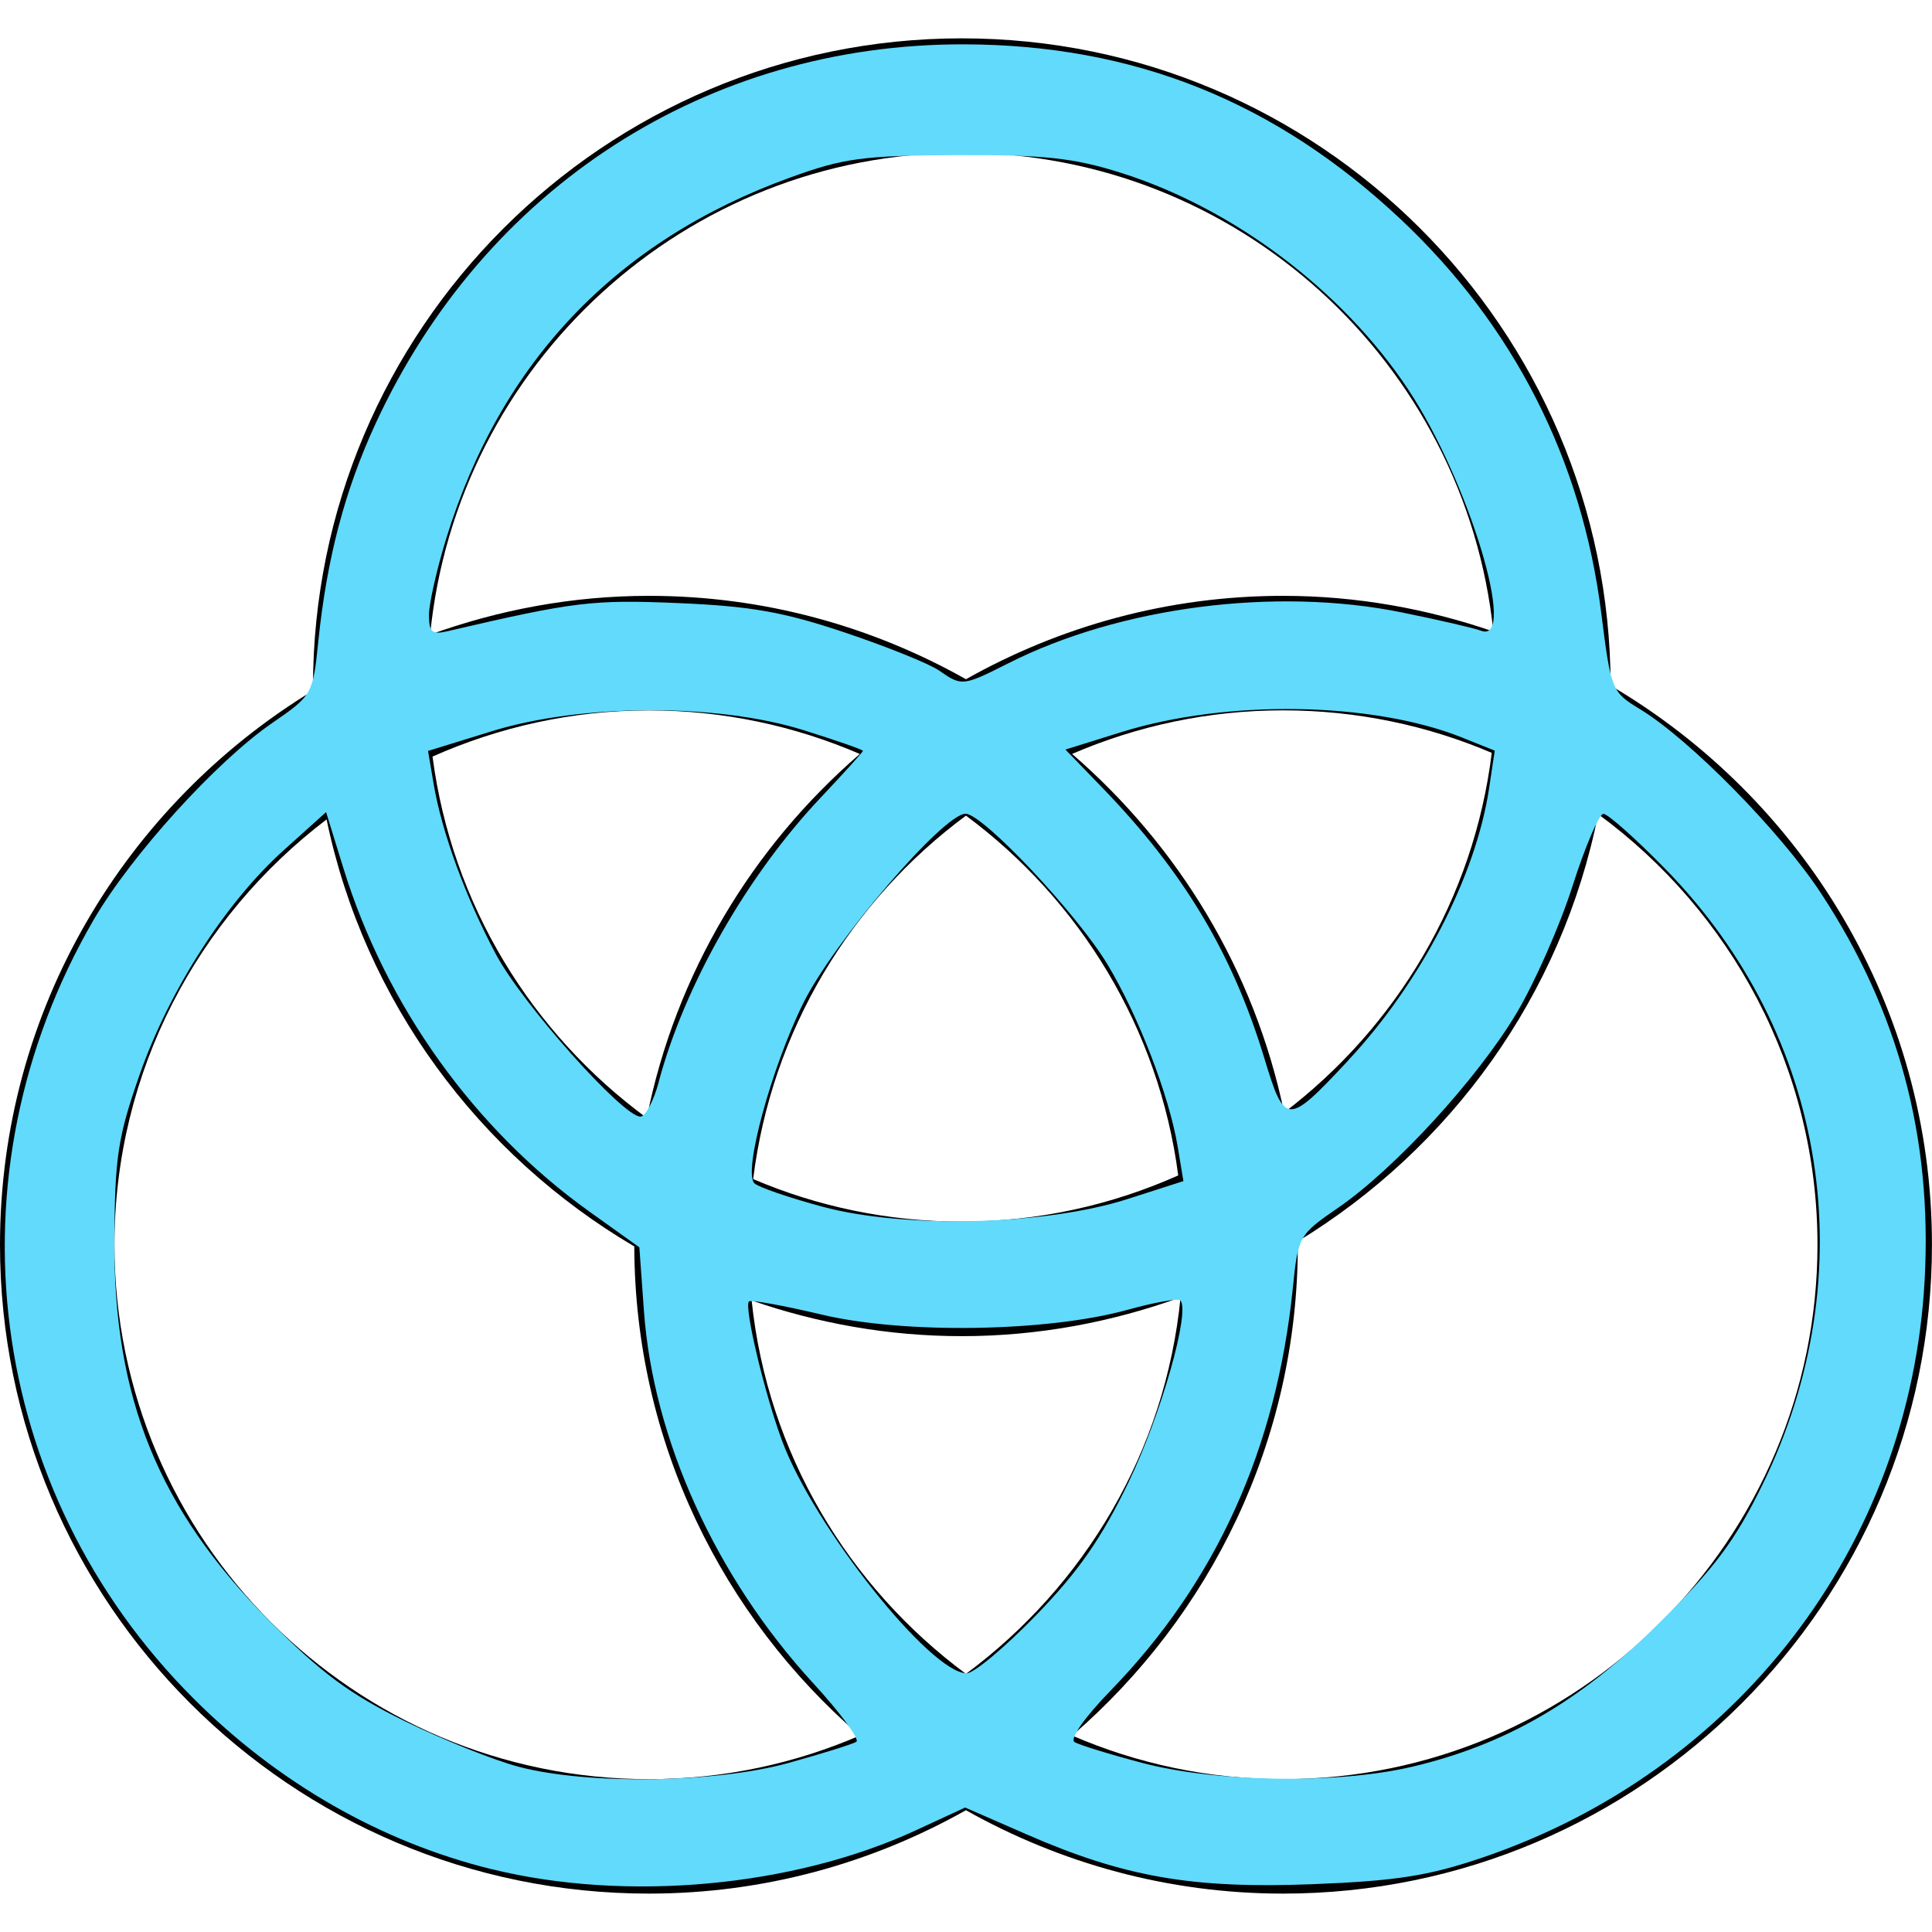 <?xml version="1.0" encoding="UTF-8" standalone="no"?>
<!-- Generator: Adobe Illustrator 18.1.1, SVG Export Plug-In . SVG Version: 6.00 Build 0)  -->

<svg
   xmlns:dc="http://purl.org/dc/elements/1.1/"
   xmlns:cc="http://creativecommons.org/ns#"
   xmlns:rdf="http://www.w3.org/1999/02/22-rdf-syntax-ns#"
   xmlns:svg="http://www.w3.org/2000/svg"
   xmlns="http://www.w3.org/2000/svg"
   xmlns:sodipodi="http://sodipodi.sourceforge.net/DTD/sodipodi-0.dtd"
   xmlns:inkscape="http://www.inkscape.org/namespaces/inkscape"
   version="1.1"
   id="Capa_1"
   x="0px"
   y="0px"
   viewBox="0 0 38.044 38.044"
   style="enable-background:new 0 0 38.044 38.044;"
   xml:space="preserve"
   sodipodi:docname="logo.svg"
   inkscape:version="0.92.2 5c3e80d, 2017-08-06"><defs
     id="defs41" /><sodipodi:namedview
     pagecolor="#ffffff"
     bordercolor="#666666"
     borderopacity="1"
     objecttolerance="10"
     gridtolerance="10"
     guidetolerance="10"
     inkscape:pageopacity="0"
     inkscape:pageshadow="2"
     inkscape:window-width="1920"
     inkscape:window-height="919"
     id="namedview39"
     showgrid="false"
     inkscape:zoom="6.2033437"
     inkscape:cx="19.021999"
     inkscape:cy="57.710812"
     inkscape:window-x="0"
     inkscape:window-y="0"
     inkscape:window-maximized="1"
     inkscape:current-layer="Capa_1" /><g
     id="g6"><g
       id="g4"><path
         style="fill:#010002;"
         d="M31.716,13.5C31.699,6.47,25.974,0.755,18.94,0.755c-7.045,0-12.777,5.732-12.777,12.777    c0,0.022,0.004,0.043,0.004,0.065C2.477,15.84,0,19.887,0,24.511c0,7.046,5.731,12.777,12.777,12.777    c2.268,0,4.395-0.601,6.244-1.642c1.849,1.041,3.977,1.642,6.245,1.642c7.046,0,12.777-5.732,12.777-12.777    C38.043,19.82,35.495,15.722,31.716,13.5z M19.021,32.961c-2.312-1.713-3.906-4.341-4.22-7.352c1.3,0.448,2.689,0.702,4.139,0.702    c1.514,0,2.96-0.278,4.307-0.764C22.949,28.584,21.349,31.236,19.021,32.961z M8.517,14.898c1.303-0.579,2.743-0.909,4.26-0.909    c1.475,0,2.879,0.307,4.154,0.858c-2.114,1.826-3.629,4.325-4.195,7.167C10.473,20.352,8.898,17.814,8.517,14.898z M18.94,24.055    c-1.457,0-2.846-0.298-4.109-0.837c0.361-2.928,1.929-5.482,4.19-7.157c2.243,1.662,3.802,4.187,4.18,7.085    C21.897,23.727,20.457,24.055,18.94,24.055z M21.111,14.846c1.275-0.55,2.679-0.858,4.154-0.858c1.457,0,2.846,0.298,4.11,0.837    c-0.356,2.885-1.883,5.404-4.089,7.082C24.704,19.108,23.199,16.65,21.111,14.846z M18.94,3.01c5.432,0,9.915,4.137,10.466,9.425    c-1.3-0.447-2.689-0.702-4.14-0.702c-2.268,0-4.396,0.601-6.245,1.642c-1.848-1.041-3.975-1.642-6.244-1.642    c-1.514,0-2.96,0.278-4.307,0.763C8.993,7.179,13.488,3.01,18.94,3.01z M12.777,35.034c-5.803,0-10.523-4.72-10.523-10.523    c0-3.418,1.645-6.451,4.177-8.375c0.744,3.581,2.999,6.607,6.059,8.408c0.011,3.847,1.735,7.293,4.442,9.631    C15.656,34.727,14.253,35.034,12.777,35.034z M25.266,35.034c-1.475,0-2.879-0.307-4.154-0.858    c2.715-2.345,4.444-5.804,4.444-9.664c0-0.022-0.004-0.044-0.004-0.065c3.007-1.829,5.209-4.852,5.918-8.416    c2.613,1.917,4.319,4.999,4.319,8.48C35.788,30.313,31.068,35.034,25.266,35.034z"
         id="path2" /></g></g><g
     id="g8" /><g
     id="g10" /><g
     id="g12" /><g
     id="g14" /><g
     id="g16" /><g
     id="g18" /><g
     id="g20" /><g
     id="g22" /><g
     id="g24" /><g
     id="g26" /><g
     id="g28" /><g
     id="g30" /><g
     id="g32" /><g
     id="g34" /><g
     id="g36" /><path
     style="fill:#61dafb;fill-opacity:1;fill-rule:nonzero;stroke:#ec7911;stroke-width:0.609;stroke-miterlimit:4;stroke-dasharray:none;stroke-opacity:0"
     d="M 9.685,36.808 C 7.507,36.273 5.473,35.109 3.81,33.445 -0.285,29.351 -1.08,23.145 1.845,18.111 2.584,16.841 4.26,14.993 5.36,14.237 6.15,13.693 6.161,13.673 6.267,12.638 6.435,10.999 6.788,9.657 7.396,8.341 9.547,3.685 13.922,0.864 18.976,0.873 c 3.348,0.006 6.138,1.123 8.607,3.446 2.221,2.089 3.567,4.731 3.948,7.751 0.192,1.524 0.205,1.556 0.767,1.897 0.976,0.593 2.759,2.406 3.554,3.613 1.533,2.329 2.2,4.817 2.047,7.628 -0.285,5.239 -3.694,9.679 -8.738,11.381 -1.042,0.352 -1.681,0.45 -3.325,0.514 -2.363,0.091 -3.698,-0.142 -5.622,-0.982 l -1.209,-0.528 -0.967,0.447 c -2.414,1.117 -5.7,1.419 -8.353,0.767 z m 5.847,-2.094 c 0.657,-0.182 1.256,-0.369 1.33,-0.415 0.074,-0.046 -0.31,-0.568 -0.854,-1.16 -1.913,-2.083 -3.147,-4.799 -3.328,-7.325 l -0.09,-1.252 -0.984,-0.704 C 9.343,22.24 7.598,19.806 6.762,17.096 L 6.421,15.992 5.586,16.743 c -1.145,1.03 -2.256,2.761 -2.837,4.42 -0.427,1.222 -0.487,1.613 -0.497,3.243 -0.019,3.128 0.868,5.31 3.051,7.509 1.021,1.028 1.583,1.445 2.662,1.974 0.753,0.369 1.767,0.775 2.255,0.903 1.359,0.356 3.882,0.319 5.312,-0.078 z m 12.259,0.08 c 1.852,-0.435 3.309,-1.278 4.854,-2.808 1.12,-1.109 1.517,-1.639 2.058,-2.745 2.031,-4.151 1.29,-8.858 -1.911,-12.131 -0.585,-0.598 -1.134,-1.086 -1.219,-1.084 -0.085,0.002 -0.359,0.643 -0.608,1.423 -0.249,0.781 -0.748,1.911 -1.108,2.512 -0.771,1.288 -2.393,3.056 -3.504,3.82 -0.778,0.535 -0.791,0.558 -0.896,1.59 -0.324,3.16 -1.509,5.777 -3.588,7.92 -0.518,0.534 -0.81,0.951 -0.709,1.013 0.094,0.058 0.7,0.244 1.346,0.414 1.456,0.381 3.837,0.415 5.286,0.075 z M 20.404,31.804 c 0.836,-0.863 1.286,-1.51 1.82,-2.62 0.64,-1.327 1.222,-3.374 1.017,-3.578 -0.044,-0.044 -0.507,0.039 -1.029,0.184 -1.577,0.438 -4.405,0.483 -6.028,0.097 -0.754,-0.179 -1.4,-0.296 -1.436,-0.26 -0.101,0.101 0.307,1.818 0.655,2.752 0.627,1.684 2.921,4.571 3.633,4.571 0.142,0 0.757,-0.516 1.368,-1.146 z m 1.798,-8.193 1.101,-0.353 -0.112,-0.675 c -0.168,-1.009 -0.77,-2.573 -1.383,-3.592 -0.6,-0.998 -2.455,-2.967 -2.794,-2.967 -0.438,0 -2.602,2.526 -3.198,3.733 -0.629,1.275 -1.185,3.321 -0.962,3.543 0.075,0.075 0.678,0.283 1.339,0.461 1.619,0.437 4.399,0.367 6.01,-0.15 z M 12.971,21.303 c 0.51,-1.905 1.738,-4.06 3.189,-5.596 0.457,-0.484 0.832,-0.899 0.832,-0.922 0,-0.023 -0.526,-0.206 -1.169,-0.407 -1.696,-0.531 -4.382,-0.522 -6.135,0.02 l -1.259,0.389 0.11,0.65 c 0.161,0.953 0.63,2.234 1.227,3.355 0.518,0.972 2.497,3.196 2.845,3.196 0.098,0 0.261,-0.308 0.362,-0.685 z m 13.571,-0.416 c 1.431,-1.529 2.521,-3.634 2.781,-5.367 l 0.111,-0.739 -0.644,-0.258 c -1.761,-0.705 -4.638,-0.751 -6.701,-0.109 l -1.109,0.346 0.728,0.753 c 1.597,1.651 2.56,3.258 3.184,5.31 0.409,1.348 0.45,1.349 1.652,0.064 z m -6.684,-7.827 c 2.194,-1.11 5.253,-1.506 7.739,-1.002 0.727,0.147 1.431,0.31 1.564,0.361 C 29.899,12.702 28.918,9.458 27.722,7.658 26.432,5.717 24.284,4.1 22.069,3.402 21.138,3.109 20.573,3.048 18.845,3.055 16.987,3.063 16.614,3.113 15.557,3.497 12.132,4.741 9.859,7.126 8.788,10.6 c -0.187,0.608 -0.341,1.287 -0.341,1.51 0,0.337 0.06,0.391 0.363,0.32 2.506,-0.584 2.857,-0.626 4.554,-0.554 1.428,0.061 2.067,0.174 3.281,0.582 0.829,0.279 1.661,0.615 1.849,0.747 0.443,0.31 0.468,0.308 1.363,-0.145 z"
     id="path123"
     inkscape:connector-curvature="0" /></svg>